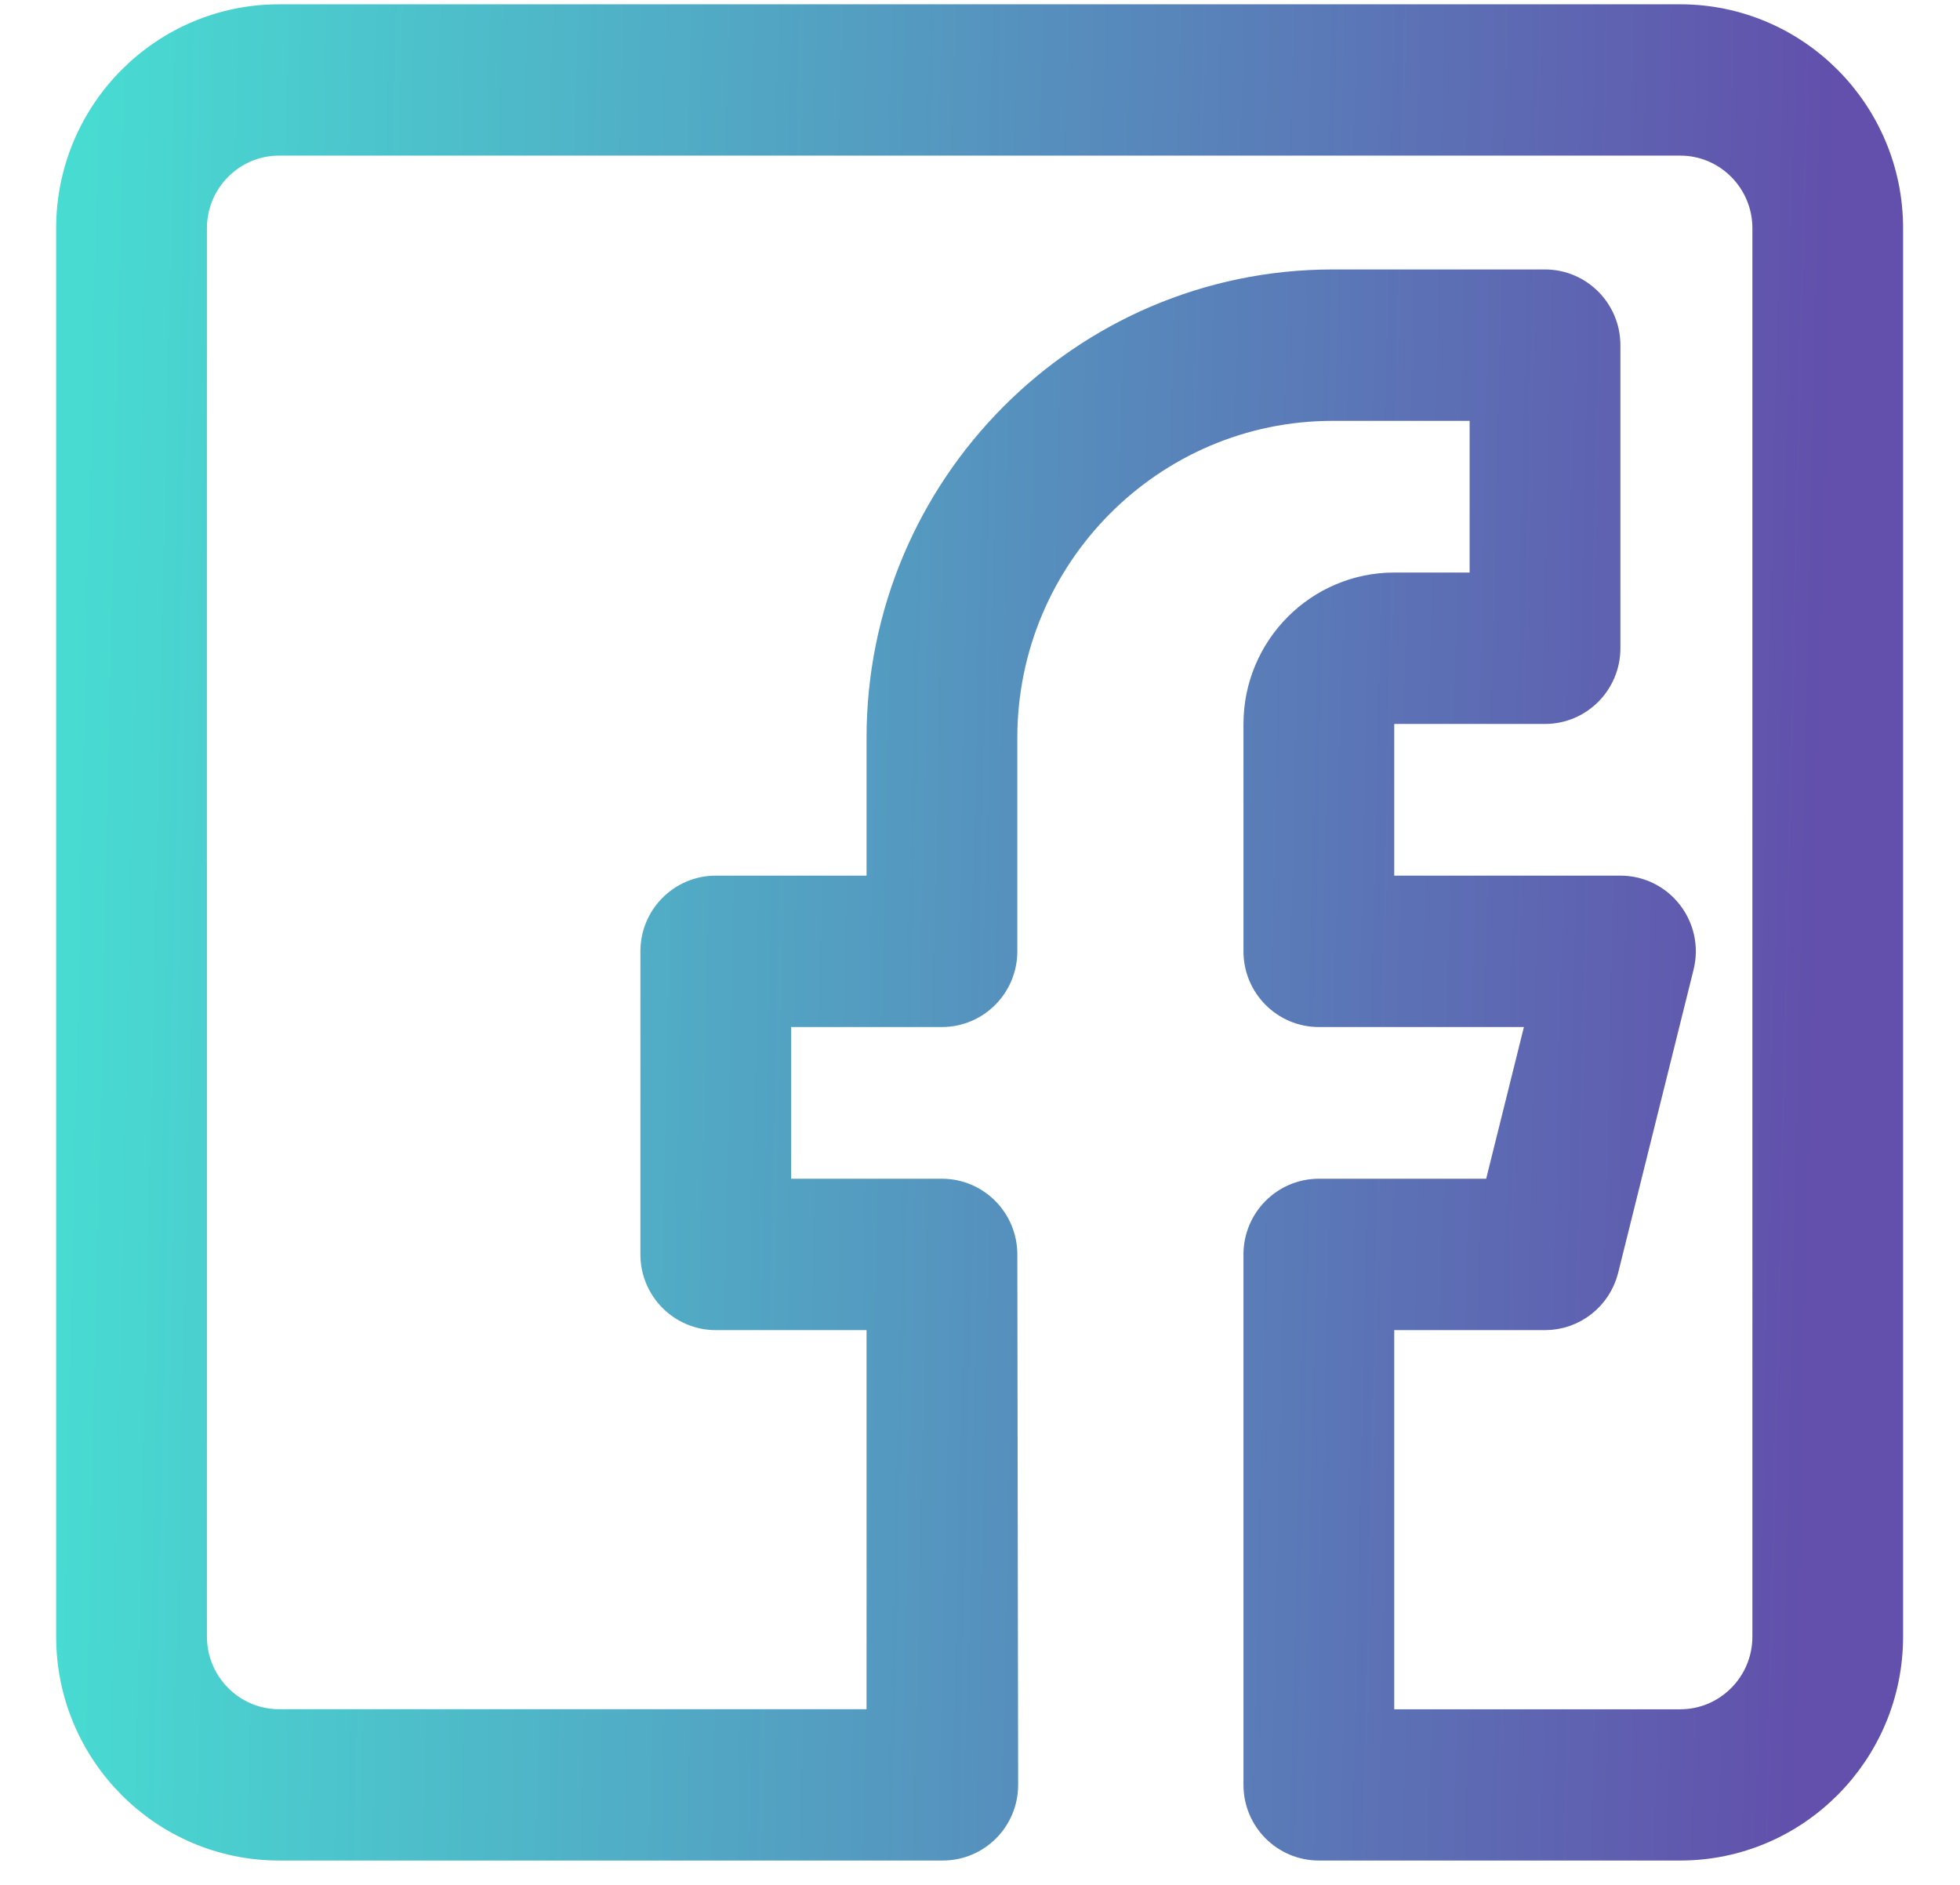 <svg width="26" height="25" viewBox="0 0 26 25" fill="none" xmlns="http://www.w3.org/2000/svg">
<path d="M3.702 24.427H12.506C12.92 24.427 13.256 24.09 13.256 23.674C13.256 23.513 13.246 16.799 13.245 16.638C13.245 16.222 12.909 15.884 12.495 15.884H10.245V13.372H12.495C12.909 13.372 13.245 13.034 13.245 12.618V9.787C13.245 7.331 15.234 5.332 17.678 5.332H19.745V7.844H18.495C17.53 7.844 16.745 8.633 16.745 9.603V12.618C16.745 13.034 17.081 13.372 17.495 13.372H20.535L19.91 15.884H17.495C17.081 15.884 16.745 16.222 16.745 16.638V23.674C16.745 24.09 17.081 24.427 17.495 24.427H22.288C23.781 24.427 24.995 23.207 24.995 21.707V3.027C24.995 1.527 23.781 0.307 22.288 0.307H3.702C2.209 0.307 0.995 1.527 0.995 3.027V21.708C0.995 23.207 2.209 24.427 3.702 24.427V24.427ZM2.495 3.027C2.495 2.358 3.036 1.814 3.702 1.814H22.289C22.955 1.814 23.496 2.358 23.496 3.027V21.708C23.496 22.377 22.955 22.921 22.289 22.921H18.245V17.392H20.495C20.839 17.392 21.139 17.157 21.223 16.821L22.223 12.801C22.341 12.326 21.984 11.864 21.495 11.864H18.245V9.603C18.245 9.466 18.359 9.352 18.495 9.352H20.495C20.909 9.352 21.245 9.014 21.245 8.598V4.578C21.245 4.162 20.909 3.824 20.495 3.824H17.678C14.407 3.824 11.745 6.5 11.745 9.787V11.864H9.495C9.081 11.864 8.745 12.202 8.745 12.618V16.638C8.745 17.054 9.081 17.392 9.495 17.392H11.745V22.92H3.702C3.036 22.92 2.495 22.376 2.495 21.707V3.027Z" fill="url(#paint0_linear)" stroke="url(#paint1_linear)" stroke-width="0.5"/>
<defs>
<linearGradient id="paint0_linear" x1="1.236" y1="0.307" x2="24.409" y2="0.835" gradientUnits="userSpaceOnUse">
<stop stop-color="#48DBD2"/>
<stop offset="0" stop-color="#48DBD2"/>
<stop offset="1" stop-color="#6250AC"/>
</linearGradient>
<linearGradient id="paint1_linear" x1="1.236" y1="0.307" x2="24.409" y2="0.835" gradientUnits="userSpaceOnUse">
<stop stop-color="#48DBD2"/>
<stop offset="0" stop-color="#48DBD2"/>
<stop offset="1" stop-color="#6250AC"/>
</linearGradient>
</defs>
</svg>

